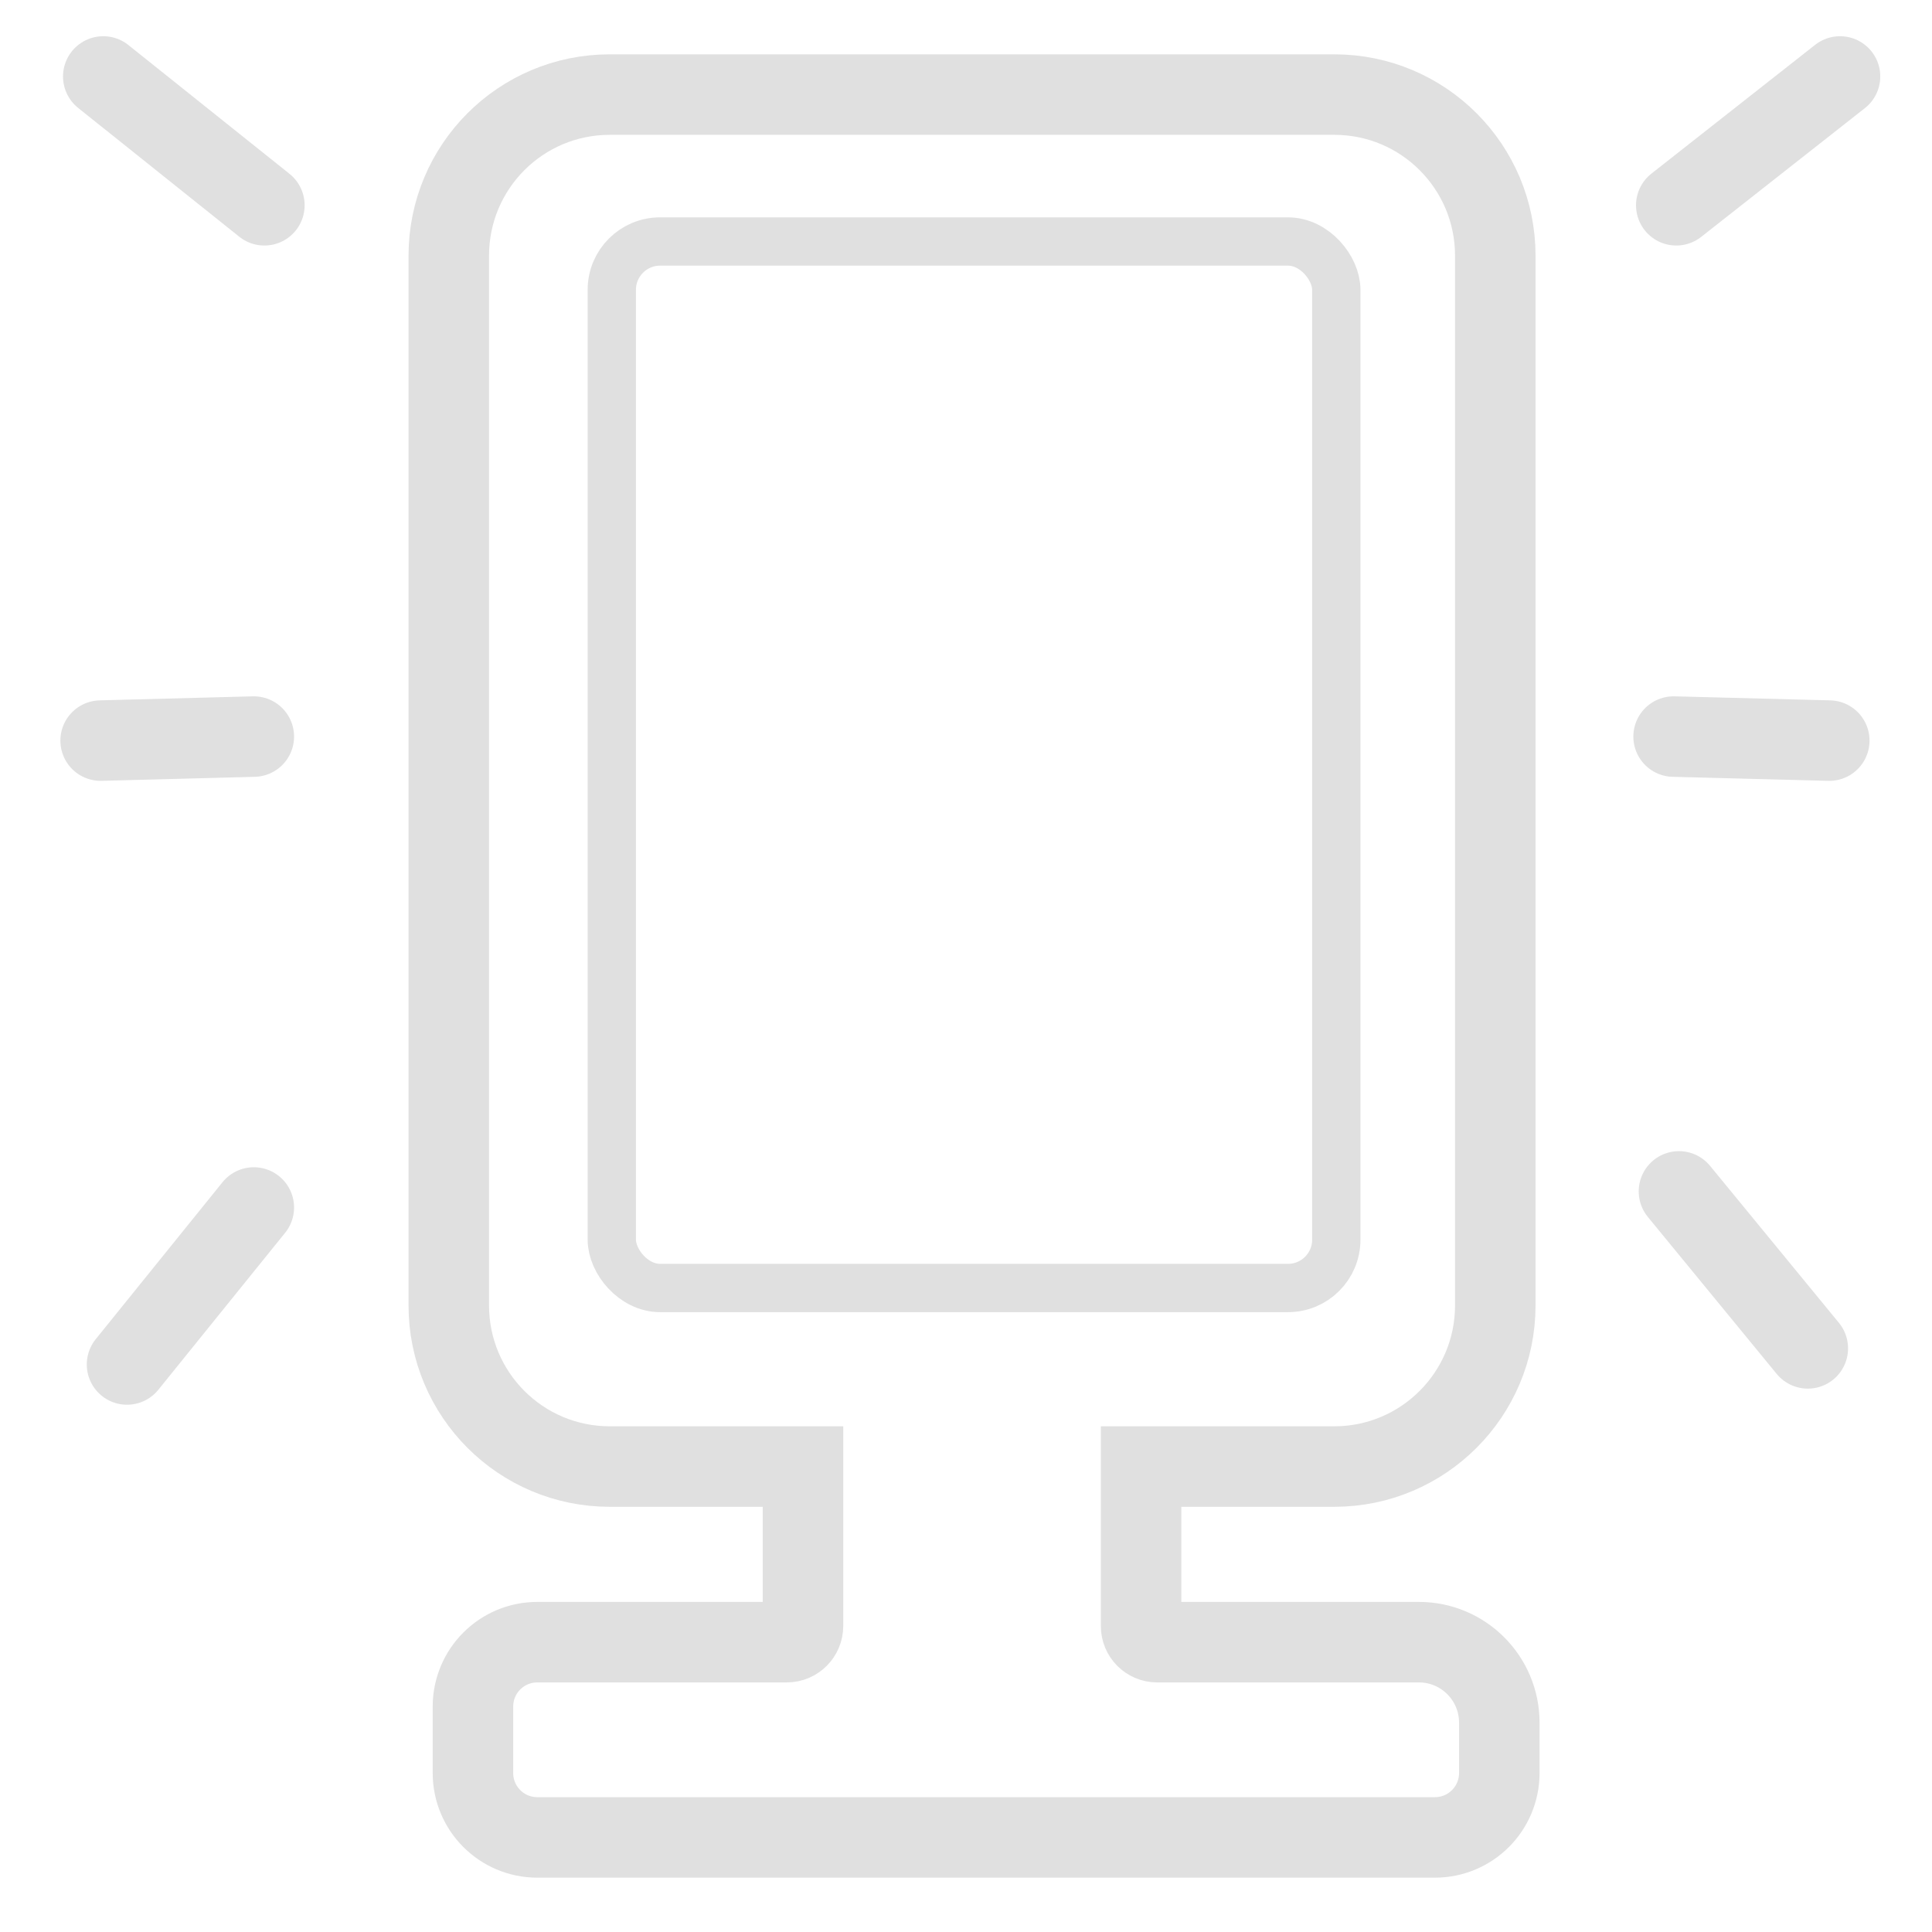<?xml version="1.0" encoding="UTF-8" standalone="no"?>
<svg width="120px" height="120px" viewBox="0 0 120 120" version="1.1" xmlns="http://www.w3.org/2000/svg" xmlns:xlink="http://www.w3.org/1999/xlink" xmlns:sketch="http://www.bohemiancoding.com/sketch/ns">
    <!-- Generator: Sketch 3.3.3 (12081) - http://www.bohemiancoding.com/sketch -->
    <title>Artboard 1 Copy 5</title>
    <desc>Created with Sketch.</desc>
    <defs></defs>
    <g id="Page-1" stroke="none" stroke-width="1" fill="none" fill-rule="evenodd" sketch:type="MSPage">
        <g id="Artboard-1-Copy-5" sketch:type="MSArtboardGroup" stroke="#E0E0E0">
            <g id="Group" sketch:type="MSLayerGroup" transform="translate(6, 4)">
                <path d="M64.875,87.09 L76.877,87.09 C82.392,87.09 86.875,82.611 86.875,77.085 L86.875,11.88 C86.875,6.351 82.4,1.875 76.879,1.875 L31.871,1.875 C26.343,1.875 21.875,6.354 21.875,11.88 L21.875,77.085 C21.875,82.613 26.35,87.09 31.87,87.09 L43.875,87.09 L43.875,96.996 C43.875,97.544 43.426,97.998 42.872,97.998 L27.376,97.998 C25.158,97.998 23.375,99.791 23.375,102.002 L23.375,106.12 C23.375,108.336 25.165,110.125 27.373,110.125 L62.873,110.125 C63.97,110.125 65.768,110.125 66.869,110.125 L83.121,110.125 C85.342,110.125 87.125,108.332 87.125,106.12 L87.125,103 C87.125,100.236 84.889,97.998 82.132,97.998 L65.874,97.998 C65.319,97.998 64.875,97.549 64.875,96.996 L64.875,87.09 Z" id="Rectangle-5" stroke-width="5" sketch:type="MSShapeGroup"></path>
                <rect id="Rectangle-5-Copy" stroke-width="3" sketch:type="MSShapeGroup" x="32" y="11" width="45" height="65" rx="3"></rect>
                <path d="M98.116,8.75 L108.287,0.75" id="Path-16" stroke-width="5" stroke-linecap="round" sketch:type="MSShapeGroup"></path>
                <path d="M97.95,41.75 L107.62,42" id="Path-17" stroke-width="5" stroke-linecap="round" sketch:type="MSShapeGroup"></path>
                <path d="M98.283,70 L106.286,79.75" id="Path-18" stroke-width="5" stroke-linecap="round" sketch:type="MSShapeGroup"></path>
                <path d="M10.421,8.75 L0.414,0.75" id="Path-16-Copy" stroke-width="5" stroke-linecap="round" sketch:type="MSShapeGroup"></path>
                <path d="M9.765,41.75 L0.25,42" id="Path-17-Copy" stroke-width="5" stroke-linecap="round" sketch:type="MSShapeGroup"></path>
                <path d="M9.765,71 L1.89,80.75" id="Path-18-Copy" stroke-width="5" stroke-linecap="round" sketch:type="MSShapeGroup"></path>
            </g>
        </g>
    </g>
</svg>